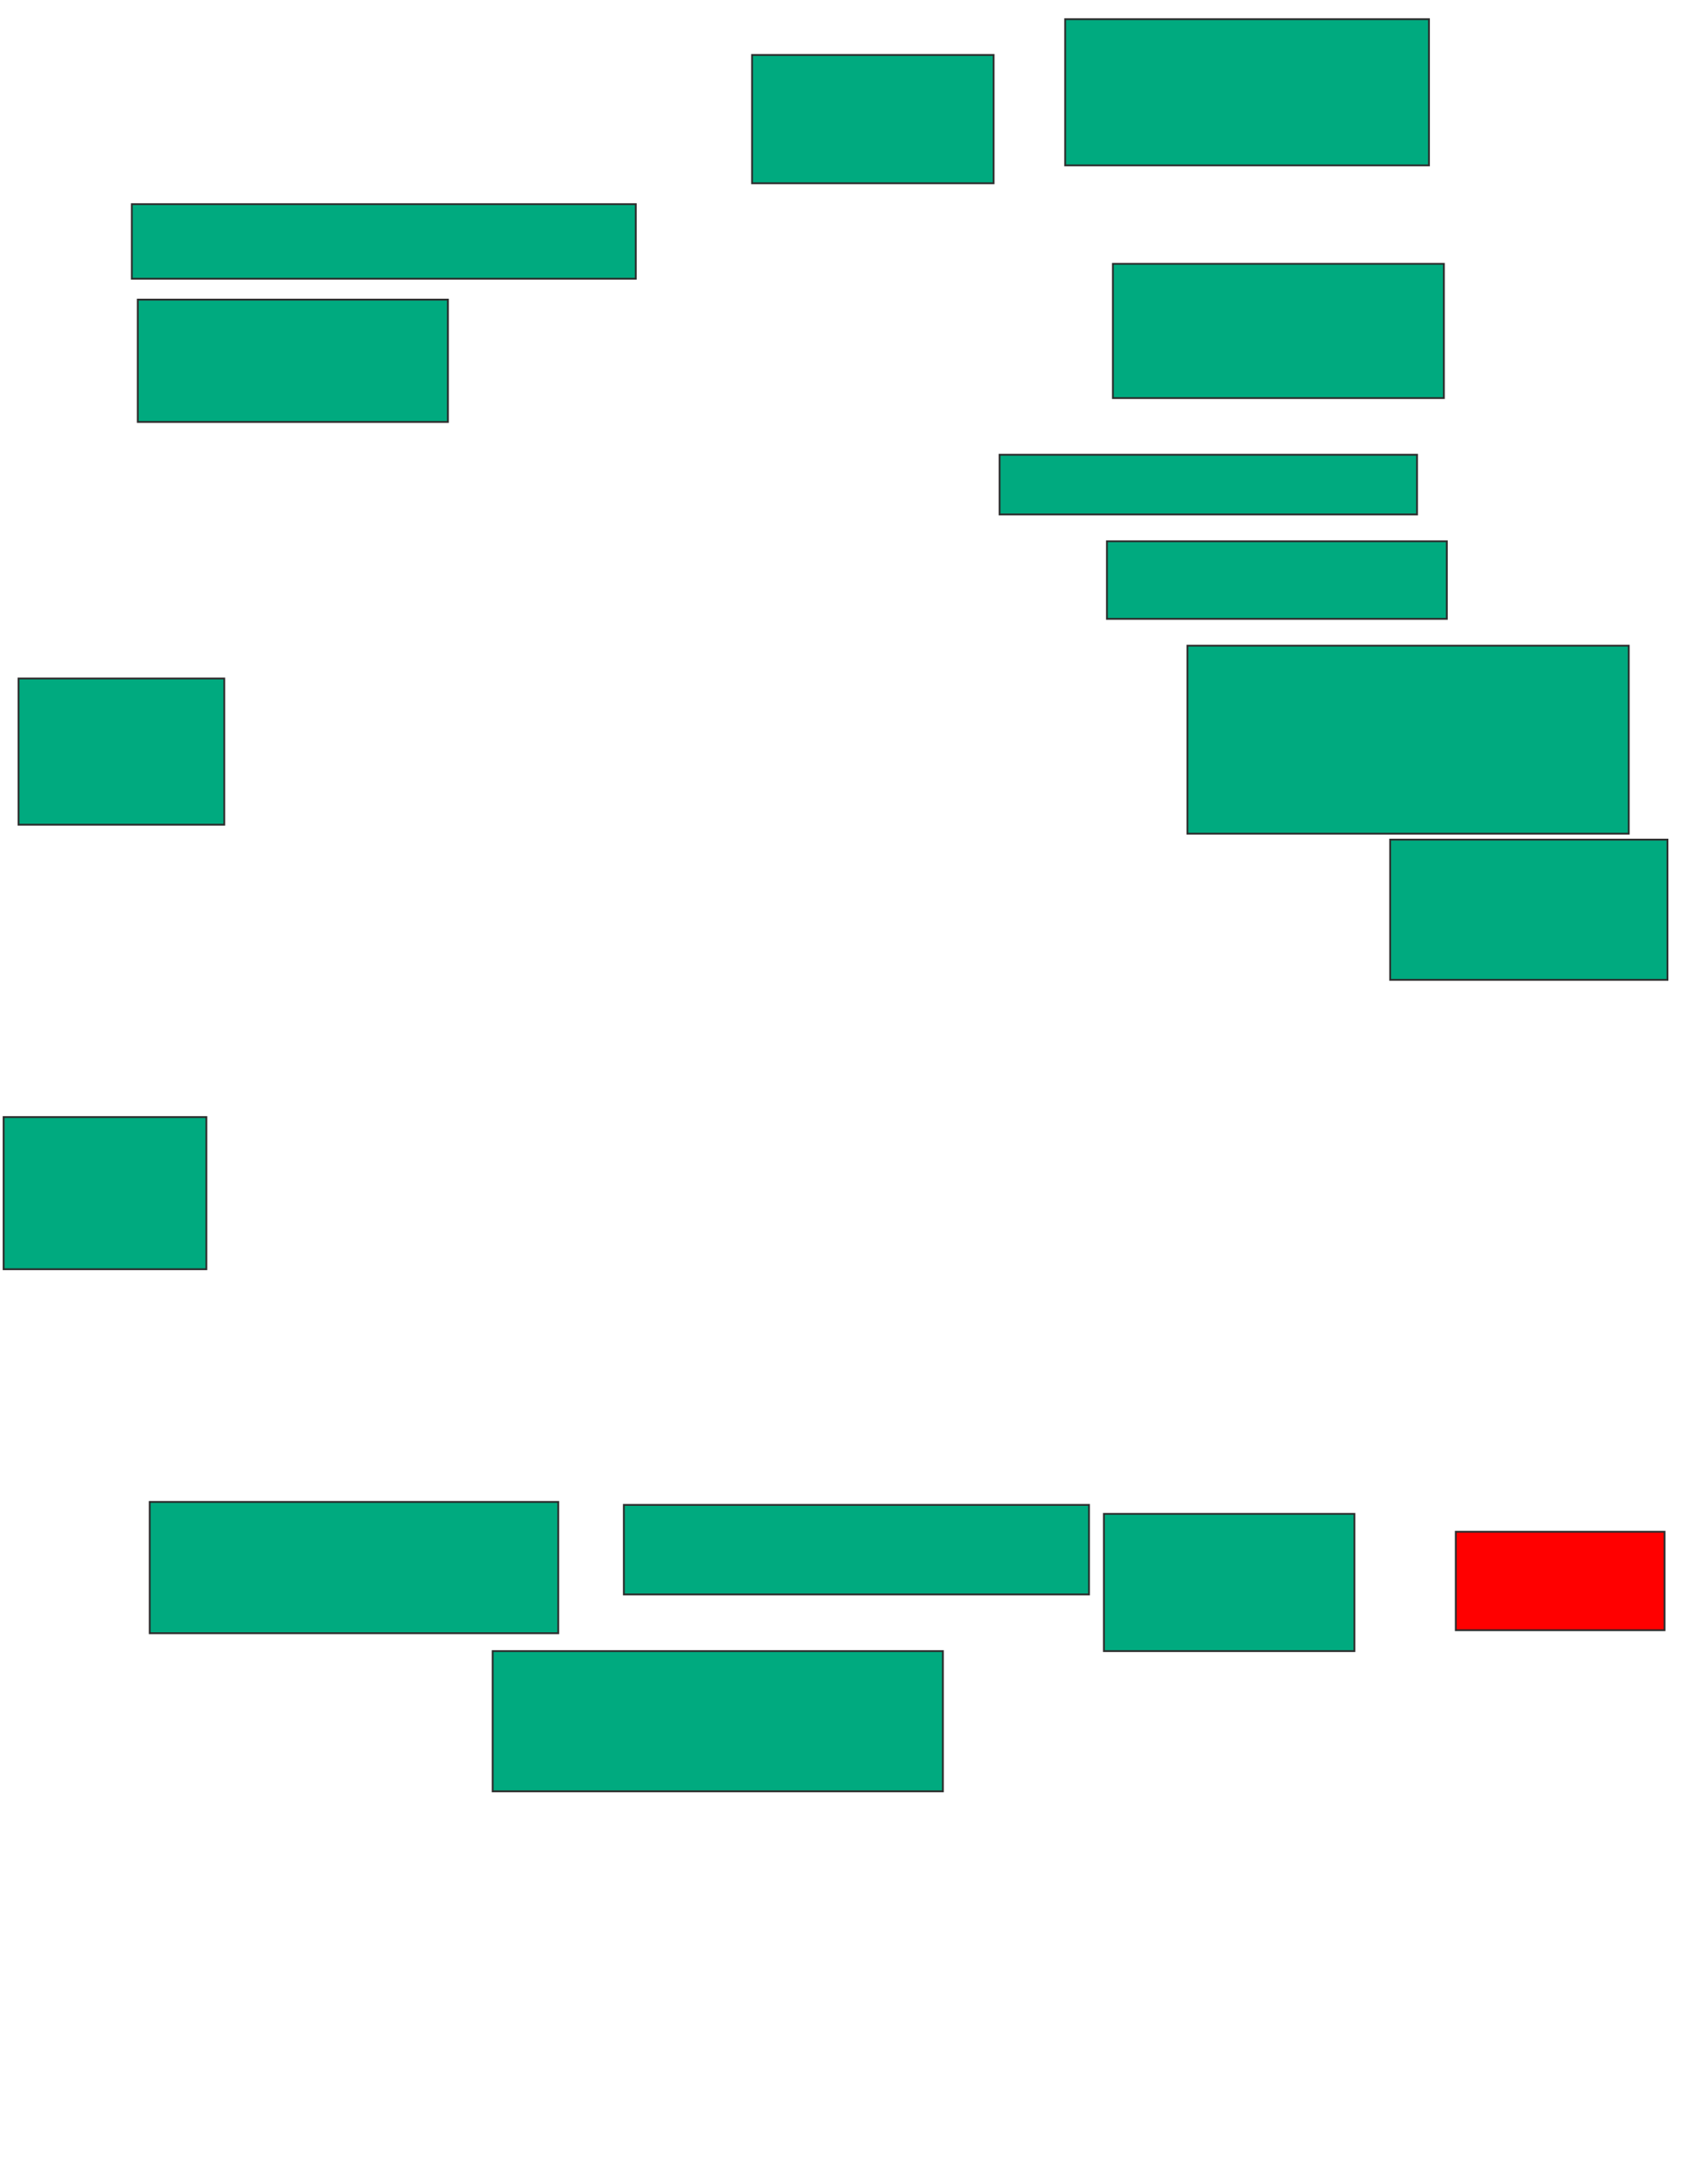<svg xmlns="http://www.w3.org/2000/svg" width="939" height="1187">
 <!-- Created with Image Occlusion Enhanced -->
 <g>
  <title>Labels</title>
 </g>
 <g>
  <title>Masks</title>
  <rect id="23be7de2df7c403a84435e169be1aa25-ao-1" height="40.984" width="277.049" y="112.18" x="72.475" stroke="#2D2D2D" fill="#00AA7F"/>
  <rect id="23be7de2df7c403a84435e169be1aa25-ao-2" height="67.213" width="170.492" y="164.639" x="75.754" stroke="#2D2D2D" fill="#00AA7F"/>
  <rect id="23be7de2df7c403a84435e169be1aa25-ao-3" height="80.328" width="113.115" y="372.836" x="10.18" stroke="#2D2D2D" fill="#00AA7F"/>
  <rect id="23be7de2df7c403a84435e169be1aa25-ao-4" height="83.607" width="111.475" y="613.82" x="1.984" stroke="#2D2D2D" fill="#00AA7F"/>
  <rect id="23be7de2df7c403a84435e169be1aa25-ao-5" height="72.131" width="224.59" y="825.295" x="82.312" stroke="#2D2D2D" fill="#00AA7F"/>
  <rect id="23be7de2df7c403a84435e169be1aa25-ao-6" height="77.049" width="247.541" y="907.262" x="270.836" stroke="#2D2D2D" fill="#00AA7F"/>
  <rect id="23be7de2df7c403a84435e169be1aa25-ao-7" height="49.18" width="255.738" y="826.934" x="342.967" stroke="#2D2D2D" fill="#00AA7F"/>
  <rect stroke="#2D2D2D" id="23be7de2df7c403a84435e169be1aa25-ao-8" height="75.41" width="137.705" y="831.852" x="606.902" fill="#00AA7F"/>
  <rect id="23be7de2df7c403a84435e169be1aa25-ao-9" height="54.098" width="114.754" y="841.689" x="800.344" stroke-linecap="null" stroke-linejoin="null" stroke-dasharray="null" stroke="#2D2D2D" fill="#FF0000" class="qshape"/>
  <rect id="23be7de2df7c403a84435e169be1aa25-ao-10" height="77.049" width="152.459" y="461.361" x="764.279" stroke-linecap="null" stroke-linejoin="null" stroke-dasharray="null" stroke="#2D2D2D" fill="#00AA7F"/>
  <rect id="23be7de2df7c403a84435e169be1aa25-ao-11" height="103.279" width="242.623" y="354.803" x="652.803" stroke-linecap="null" stroke-linejoin="null" stroke-dasharray="null" stroke="#2D2D2D" fill="#00AA7F"/>
  <rect id="23be7de2df7c403a84435e169be1aa25-ao-12" height="42.623" width="186.885" y="297.426" x="608.541" stroke-linecap="null" stroke-linejoin="null" stroke-dasharray="null" stroke="#2D2D2D" fill="#00AA7F"/>
  <rect id="23be7de2df7c403a84435e169be1aa25-ao-13" height="32.787" width="229.508" y="249.885" x="549.525" stroke-linecap="null" stroke-linejoin="null" stroke-dasharray="null" stroke="#2D2D2D" fill="#00AA7F"/>
  <rect id="23be7de2df7c403a84435e169be1aa25-ao-14" height="73.77" width="181.967" y="144.967" x="611.82" stroke-linecap="null" stroke-linejoin="null" stroke-dasharray="null" stroke="#2D2D2D" fill="#00AA7F"/>
  <rect id="23be7de2df7c403a84435e169be1aa25-ao-15" height="80.328" width="200" y="10.541" x="585.59" stroke-linecap="null" stroke-linejoin="null" stroke-dasharray="null" stroke="#2D2D2D" fill="#00AA7F"/>
  <rect id="23be7de2df7c403a84435e169be1aa25-ao-16" height="70.492" width="132.787" y="30.213" x="413.459" stroke-linecap="null" stroke-linejoin="null" stroke-dasharray="null" stroke="#2D2D2D" fill="#00AA7F"/>
 </g>
</svg>